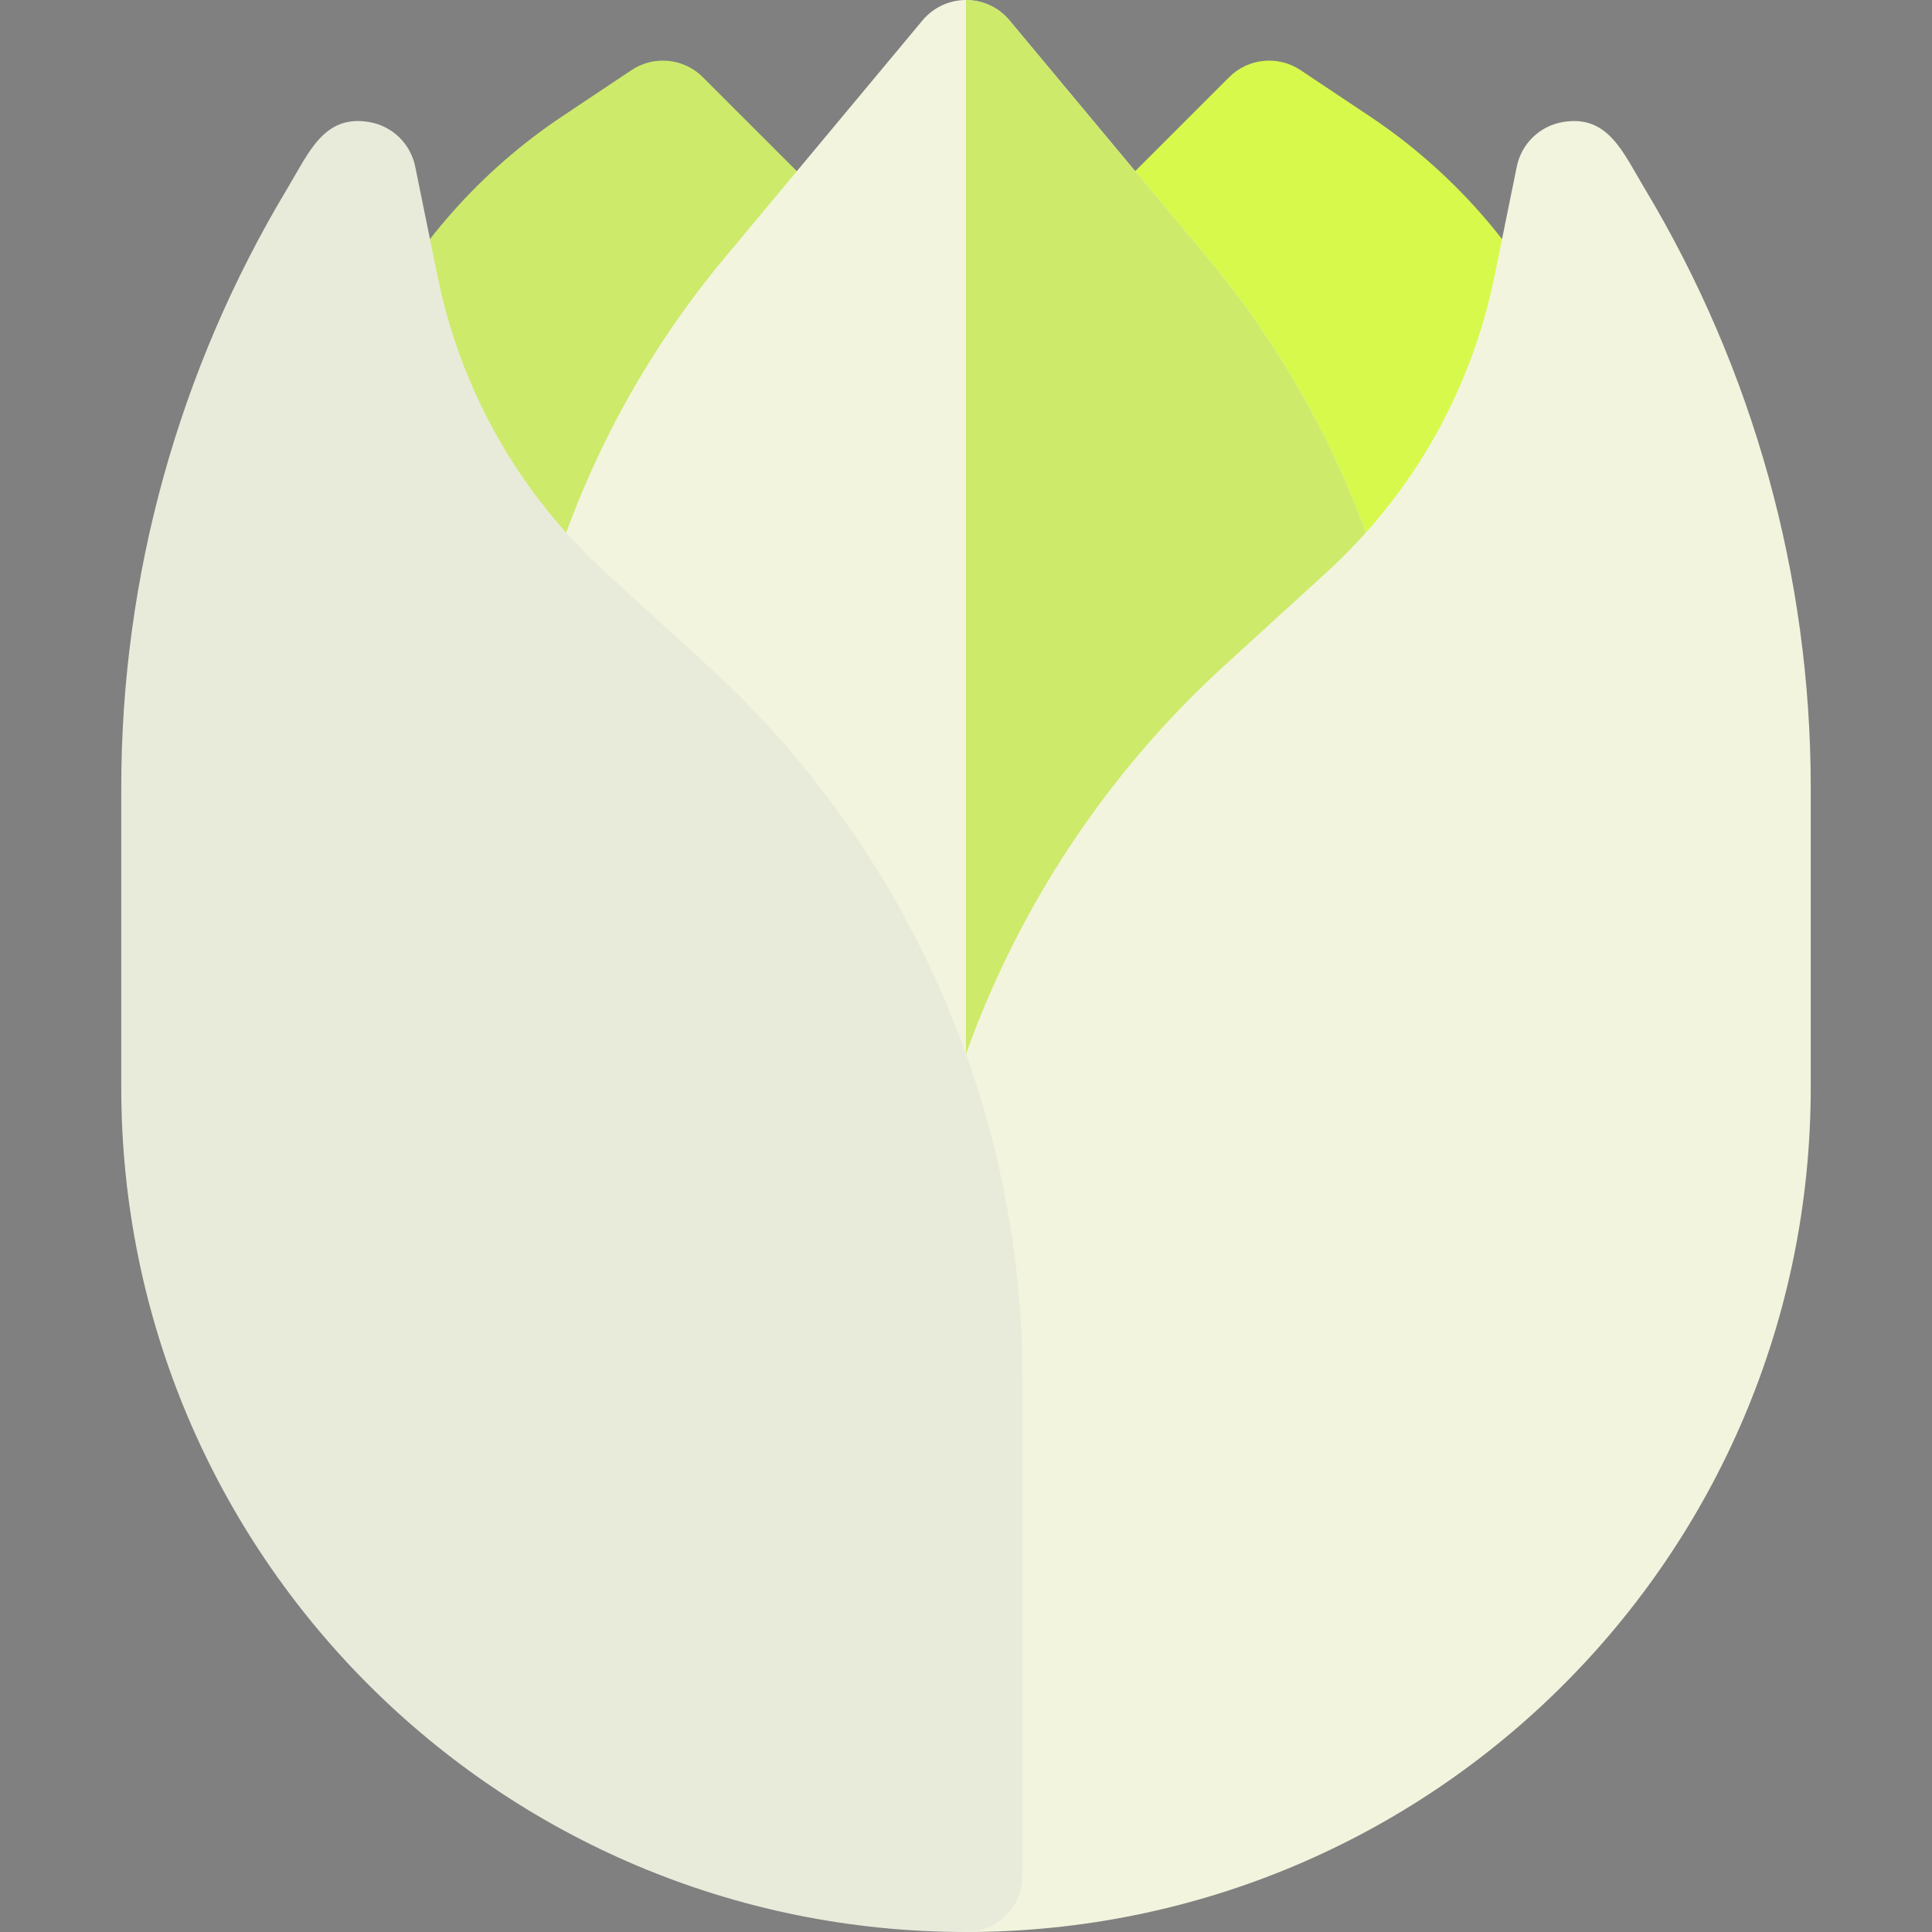 <?xml version="1.0"?>
<svg xmlns="http://www.w3.org/2000/svg" xmlns:xlink="http://www.w3.org/1999/xlink" version="1.1" id="Capa_1" x="0px" y="0px" viewBox="0 0 512 512" style="enable-background:new 0 0 512 512;" xml:space="preserve" width="512px" height="512px" class=""><rect x="0" y="0" width="512" height="512" fill="#808080" stroke="none"/><g><g>
	<path style="fill:#D7F94C" d="M289.204,63.198v43.16c0,34.904,28.296,63.2,63.2,63.2h0c34.904,0,63.2-28.296,63.2-63.2v-11.05   c0-2.25-0.5-4.54-1.58-6.69c-11.69-23.35-29.34-43.35-51.06-57.82l-18.3-12.21c-5.95-3.97-13.88-3.19-18.93,1.87l-32.14,32.13   C290.664,55.518,289.204,59.358,289.204,63.198z" data-original="#60008A" class="" data-old_color="#D6F94B"/>
	<path style="fill:#CDEA6A" d="M222.8,63.2v43.16c0,34.904-28.296,63.2-63.2,63.2h0c-34.904,0-63.2-28.296-63.2-63.2V95.31   c0-2.25,0.5-4.54,1.58-6.69c11.69-23.35,29.34-43.35,51.06-57.82l18.3-12.21c5.95-3.97,13.88-3.19,18.93,1.87l32.14,32.13   C221.34,55.52,222.8,59.36,222.8,63.2z" data-original="#8C00C4" class="" data-old_color="#CE00FF"/>
	<path style="fill:#F2F4DE" d="M369.59,180.286v71.654c0,62.734-50.856,113.59-113.59,113.59h0   c-62.734,0-113.59-50.856-113.59-113.59v-71.644c0-10.952,1.763-21.833,5.22-32.226v0c9.75-29.26,24.71-56.11,44.45-79.8   l52.4-62.87C247.33,1.98,251.55,0,256,0c2.576,0,7.692,0.79,11.52,5.4c0,0,29.2,35.05,52.4,62.87   c19.75,23.71,34.7,50.55,44.45,79.79l0.006,0.019C367.83,158.465,369.59,169.34,369.59,180.286z" data-original="#B900FF" class="" data-old_color="#E9EBDA"/>
	<path d="M142.41,163.76v9.47C141.41,170.26,141.34,166.96,142.41,163.76z" data-original="#000000" class=""/>
	<path d="M369.59,173.23v-9.47C370.66,166.96,370.59,170.26,369.59,173.23z" data-original="#000000" class=""/>
	<path style="fill:#CDEA6A" d="M256,365.53c62.734,0,113.59-50.856,113.59-113.59v-71.654c0-10.946-1.76-21.82-5.214-32.207   l-0.006-0.018c-9.75-29.24-24.7-56.08-44.45-79.79c-23.2-27.82-52.4-62.87-52.4-62.87C263.692,0.79,258.576,0,256,0L256,365.53   L256,365.53z" data-original="#8C00C4" class="" data-old_color="#CE00FF"/>
	<path style="fill:#F2F4DE" d="M256,512c123.666,0,223.866-100.035,223.866-223.851V208.7c0-55.864-15.189-110.708-43.927-158.6   c-5.877-9.795-9.797-19.81-21.808-17.751c-6.099,1.046-10.93,5.729-12.163,11.792l-5.89,28.938   c-6.212,30.497-21.642,57.705-44.618,78.68l-27.063,24.702C271.396,224.848,241,293.759,241,365.526V497   C241,505.284,247.716,512,256,512z M256,497h-0.01H256z" data-original="#B900FF" class="" data-old_color="#E9EBDA"/>
	<path style="fill:#E9EBDA" d="M256,512C132.334,512,32.134,411.965,32.134,288.149V208.7c0-55.864,15.189-110.708,43.927-158.6   c5.877-9.795,9.797-19.81,21.808-17.751c6.099,1.046,10.93,5.729,12.163,11.792l5.89,28.938   c6.212,30.497,21.642,57.705,44.618,78.68l27.063,24.702C240.604,224.848,271,293.759,271,365.526V497   C271,505.284,264.284,512,256,512z M256,497h0.01H256z" data-original="#C867FF" class="active-path" data-old_color="#F2F4DE"/>
</g></g> </svg>
